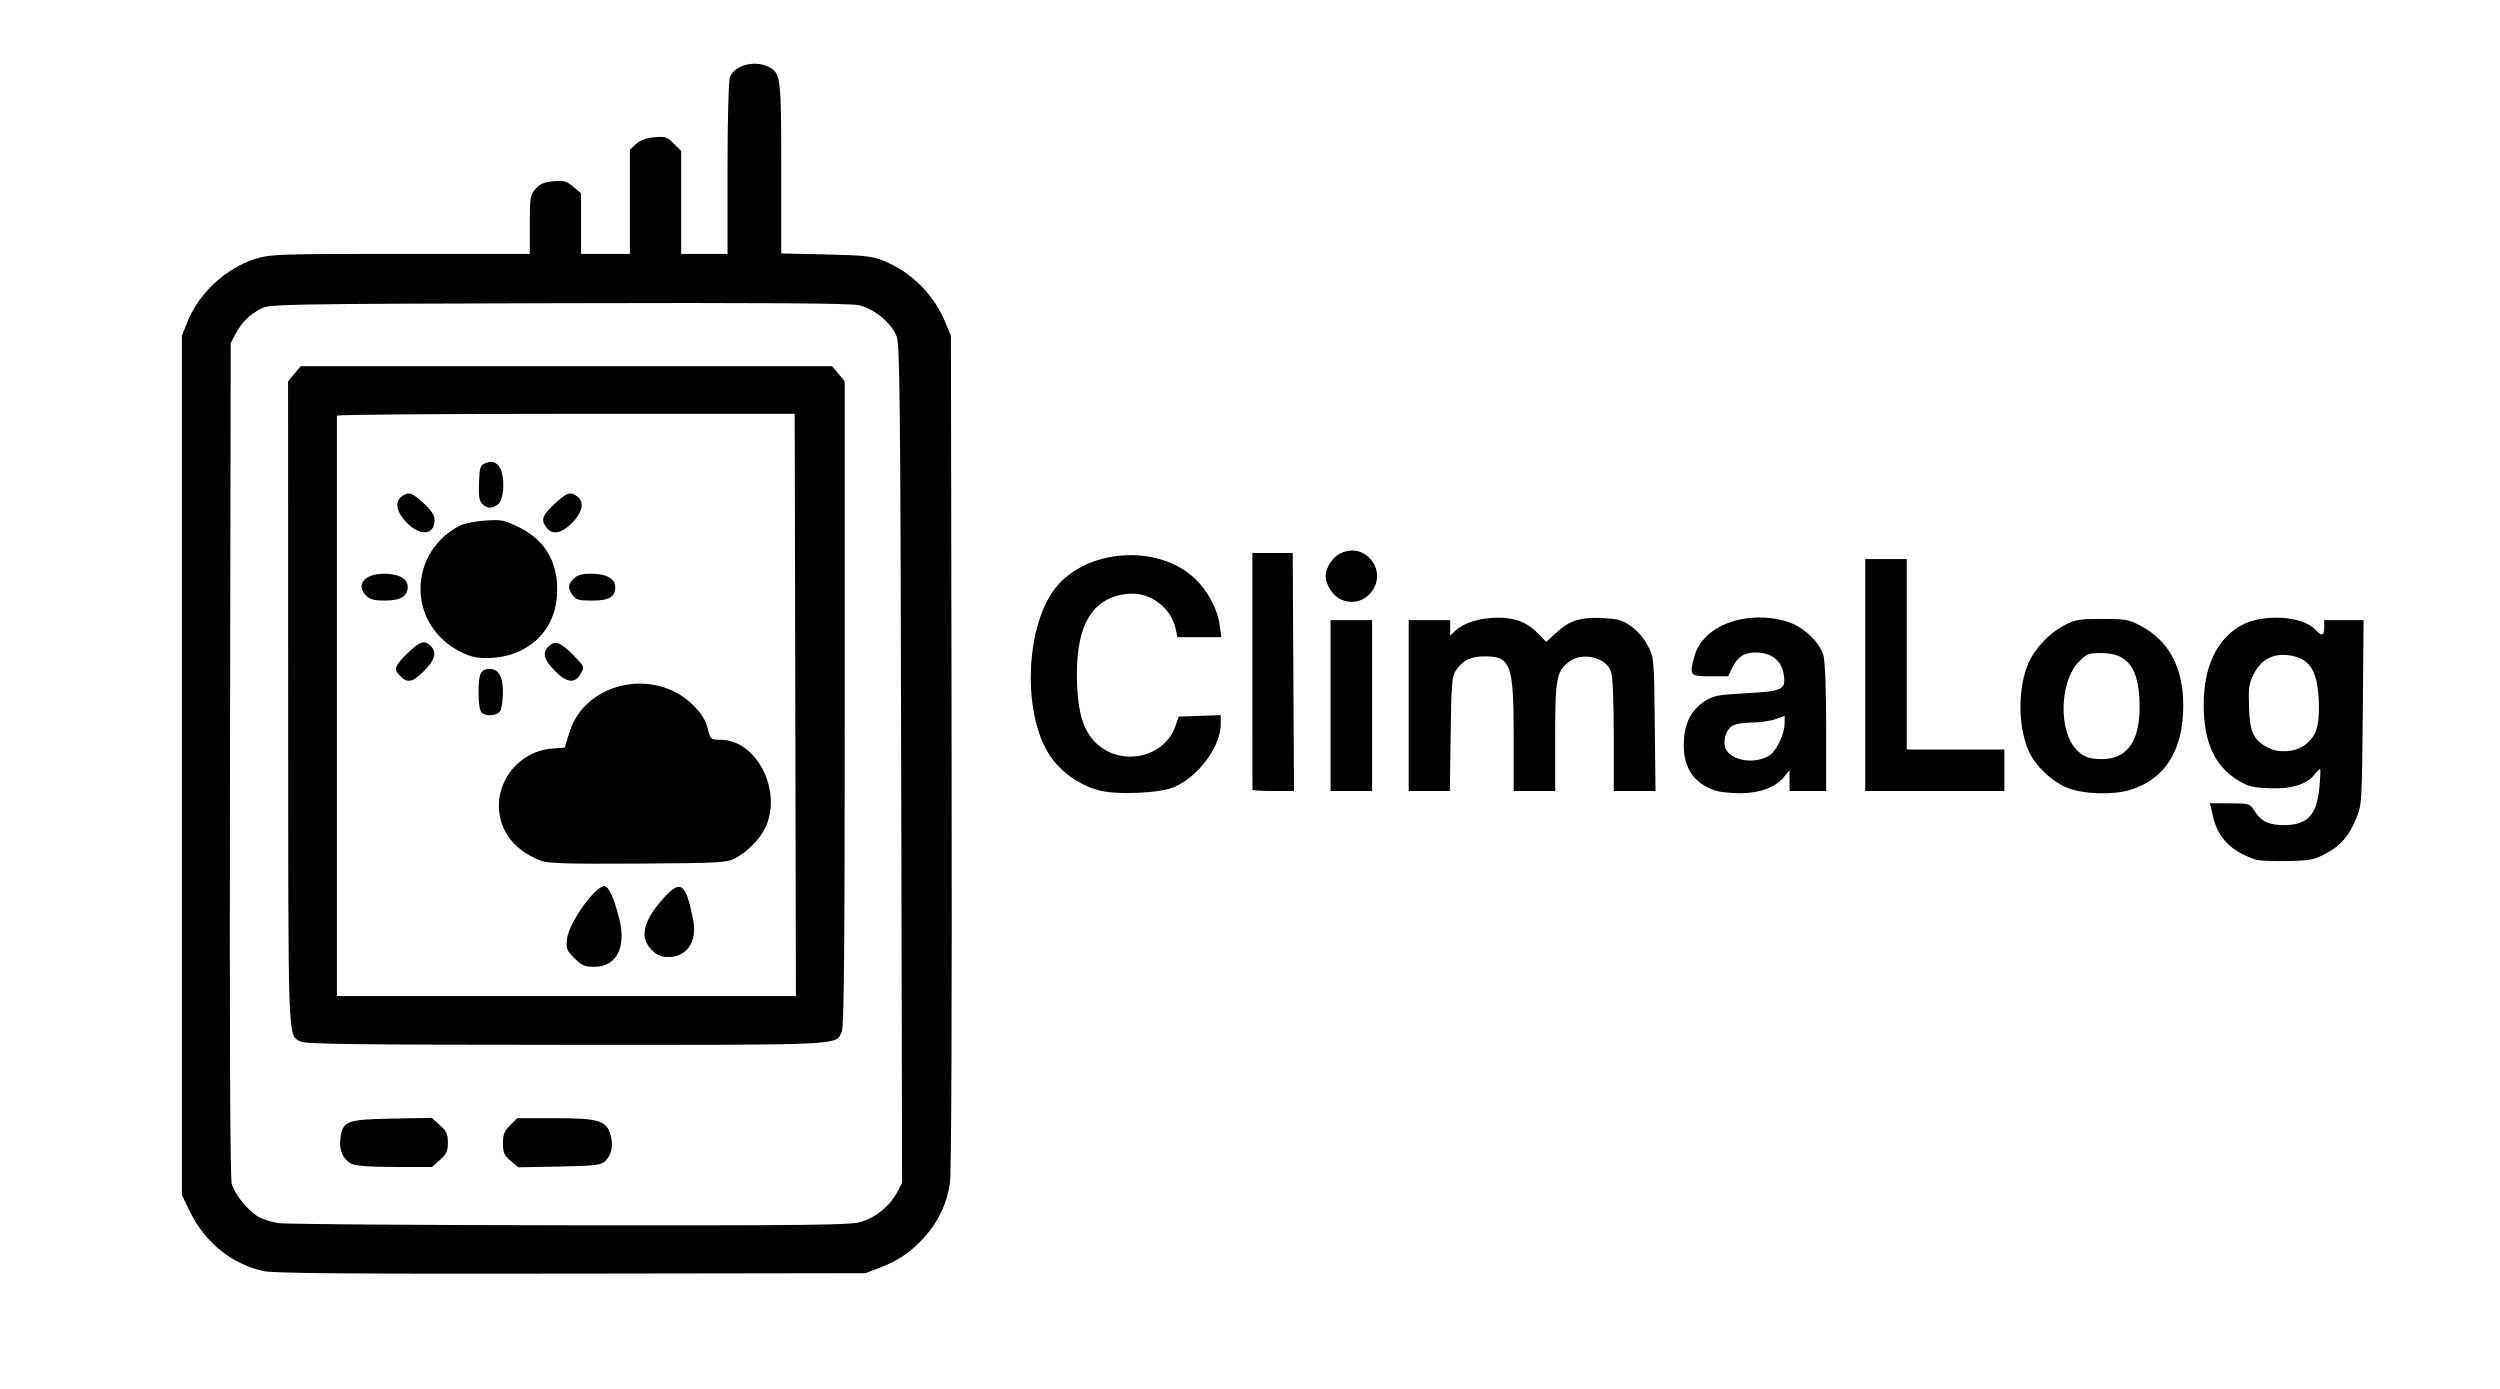<?xml version="1.0" encoding="UTF-8" standalone="no"?>
<!-- Created with Inkscape (http://www.inkscape.org/) -->

<svg
   version="1.1"
   id="svg1"
   width="1365.333"
   height="758.667"
   viewBox="0 0 1365.333 758.667"
   sodipodi:docname="datalogger.svg"
   inkscape:version="1.3.2 (091e20e, 2023-11-25, custom)"
   xmlns:inkscape="http://www.inkscape.org/namespaces/inkscape"
   xmlns:sodipodi="http://sodipodi.sourceforge.net/DTD/sodipodi-0.dtd"
   xmlns="http://www.w3.org/2000/svg"
   xmlns:svg="http://www.w3.org/2000/svg">
  <defs
     id="defs1" />
  <sodipodi:namedview
     id="namedview1"
     pagecolor="#ffffff"
     bordercolor="#000000"
     borderopacity="0.25"
     inkscape:showpageshadow="2"
     inkscape:pageopacity="0.0"
     inkscape:pagecheckerboard="0"
     inkscape:deskcolor="#d1d1d1"
     inkscape:zoom="0.6049805"
     inkscape:cx="682.66663"
     inkscape:cy="378.52459"
     inkscape:window-width="1920"
     inkscape:window-height="992"
     inkscape:window-x="-8"
     inkscape:window-y="-8"
     inkscape:window-maximized="1"
     inkscape:current-layer="g1" />
  <g
     inkscape:groupmode="layer"
     inkscape:label="Image"
     id="g1">
    <path
       style="fill:#000000"
       d="m 144,694.199 c -17.312,-3.798 -31.904,-15.507 -40.094,-32.171 l -4.573,-9.305 V 418.028 183.333 l 3.143,-7.792 c 6.323,-15.678 21.086,-29.24 37.269,-34.238 8.048,-2.486 12.571,-2.637 79.063,-2.637 l 70.526,0 v -15.926 c 0,-14.713 0.234,-16.198 3.078,-19.505 2.356,-2.74 4.638,-3.729 9.727,-4.218 5.786,-0.556 7.204,-0.172 10.922,2.956 l 4.273,3.595 0,16.548 v 16.548 h 13.333 13.333 V 110.232 81.798 l 3.29,-3.091 c 2.22,-2.085 5.452,-3.298 9.939,-3.73 6.043,-0.581 7.019,-0.269 10.71,3.422 l 4.061,4.061 0,28.103 v 28.103 h 12.667 12.667 V 92.087 c 0,-26.432 0.552,-48.032 1.276,-49.936 2.497,-6.568 13.626,-9.499 21.197,-5.584 6.619,3.423 6.86,5.367 6.86,55.369 v 46.477 l 24.333,0.551 c 21.383,0.484 25.236,0.916 31.774,3.559 14.858,6.006 27.185,18.3 33.46,33.369 l 3.099,7.441 0.371,227.333 c 0.231,141.418 -0.116,230.494 -0.917,235.698 -1.744,11.335 -6.651,21.508 -14.361,29.774 -7.507,8.048 -13.929,12.367 -24.285,16.333 l -7.475,2.862 -160.667,0.237 c -121.266,0.179 -162.465,-0.157 -168,-1.371 z M 470.091,667.372 c 8.136,-2.427 15.718,-8.548 19.614,-15.834 l 2.961,-5.538 -0.5,-228.667 c -0.434,-198.629 -0.761,-229.326 -2.487,-233.688 -2.939,-7.429 -12.434,-15.187 -20.786,-16.984 -4.904,-1.055 -52.312,-1.365 -164.227,-1.072 -150.604,0.394 -157.533,0.518 -162,2.901 -6.556,3.497 -10.47,7.33 -13.796,13.511 l -2.87,5.333 -0.394,227.333 c -0.264,152.393 0.056,228.892 0.972,232.06 1.669,5.774 9.572,15.259 15.094,18.114 2.239,1.158 6.828,2.571 10.2,3.142 3.371,0.57 74.87,1.107 158.887,1.194 130.913,0.134 153.698,-0.124 159.333,-1.805 z m -278.065,-31.751 c -4.617,-2.336 -6.91,-7.34 -6.179,-13.483 1.181,-9.923 3.241,-10.747 28.067,-11.226 l 21.847,-0.421 4.423,3.952 c 3.68,3.288 4.423,4.893 4.423,9.558 0,4.639 -0.746,6.273 -4.324,9.47 l -4.324,3.864 -20.312,-0.02 c -13.611,-0.013 -21.403,-0.572 -23.619,-1.693 z m 86.844,-1.654 c -3.566,-3.001 -4.204,-4.445 -4.204,-9.521 0,-4.836 0.748,-6.732 3.897,-9.881 l 3.897,-3.897 h 20.145 c 23.9,0 28.267,1.216 30.685,8.542 1.927,5.838 0.823,11.669 -2.837,14.986 -2.383,2.159 -5.547,2.524 -25.054,2.89 l -22.327,0.419 z M 164.147,568.806 c -7.039,-3.901 -6.715,4.918 -6.766,-184.37 l -0.047,-176.231 3.452,-4.102 3.452,-4.102 145.096,0 145.096,0 3.452,4.102 3.452,4.102 v 175.835 c 0,133.486 -0.384,176.677 -1.593,179.331 -3.475,7.628 3.332,7.3 -150.674,7.249 -115.085,-0.038 -142.332,-0.379 -144.919,-1.813 z m 270.192,-183.806 -0.339,-159 H 309 c -68.75,0 -125,0.45 -125,1 0,0.55 0,72.1 0,159 v 158 H 309.339 434.677 Z M 313.697,523.297 c -4.265,-4.265 -4.642,-5.242 -4.049,-10.499 0.974,-8.642 15.214,-28.799 20.345,-28.799 2.448,0 5.164,5.825 8.151,17.488 4.059,15.842 -1.378,26.512 -13.508,26.512 -5.358,0 -6.898,-0.662 -10.939,-4.703 z m 42.2,-4.528 c -6.779,-6.779 -4.715,-15.789 6.465,-28.223 9.426,-10.484 12.265,-8.396 16.217,11.927 2.281,11.728 -3.391,20.194 -13.528,20.194 -4.032,0 -6.164,-0.908 -9.154,-3.897 z m -60.054,-48.578 c -13.449,-4.895 -21.695,-14.378 -23.184,-26.661 -2.086,-17.204 11.225,-33.338 28.626,-34.697 l 7.149,-0.558 2.547,-8.299 c 8.453,-27.537 46.607,-35.847 67.707,-14.748 4.42,4.42 6.631,7.972 7.765,12.476 1.561,6.201 1.667,6.296 6.953,6.296 20.236,0 34.459,28.841 24.118,48.909 -3.091,5.998 -9.663,12.47 -16.19,15.942 -4.268,2.271 -8.764,2.509 -52.667,2.789 -36.998,0.237 -49.106,-0.096 -52.824,-1.449 z m -32.91,-81.125 c -0.944,-0.944 -1.6,-5.481 -1.6,-11.067 0,-10.04 1.257,-12.667 6.06,-12.667 4.896,0 7.273,4.094 7.273,12.526 0,4.207 -0.621,8.81 -1.38,10.228 -1.564,2.923 -7.818,3.514 -10.353,0.979 z m -44.267,-19.733 c -3.855,-3.855 -3.398,-5.38 3.712,-12.383 6.779,-6.677 9.488,-7.559 12.859,-4.188 3.456,3.456 2.408,7.485 -3.516,13.521 -6.224,6.342 -9.094,7.012 -13.056,3.05 z m 84.333,-2.994 c -6.199,-6.316 -7.042,-10.015 -3.095,-13.586 3.441,-3.114 6.34,-1.976 13.471,5.29 5.783,5.892 5.877,6.126 3.9,9.664 -3.238,5.796 -7.661,5.372 -14.276,-1.368 z m -45,-7.77 c -2.933,-0.719 -8.033,-3.153 -11.333,-5.408 -24.478,-16.726 -22.136,-52.27 4.351,-66.018 2.373,-1.232 8.672,-2.522 13.996,-2.868 8.873,-0.576 10.409,-0.269 18.414,3.672 13.884,6.835 20.866,18.23 20.875,34.071 0.01,15.427 -7.381,27.453 -20.725,33.726 -7.304,3.433 -18.192,4.636 -25.579,2.824 z m -58,-33.236 c -5.922,-5.922 -1.008,-12 9.703,-12 8.119,0 12.963,2.692 12.963,7.202 0,5.065 -3.999,7.464 -12.438,7.464 -5.784,0 -8.189,-0.627 -10.228,-2.667 z m 112.742,-0.297 c -2.743,-3.916 -2.618,-5.827 0.591,-9.037 1.993,-1.993 4.444,-2.667 9.703,-2.667 8.19,0 12.963,2.693 12.963,7.314 0,5.43 -3.318,7.353 -12.686,7.353 -7.268,0 -8.796,-0.428 -10.571,-2.963 z m -90.638,-39.597 c -5.677,-5.814 -6.719,-11.384 -2.682,-14.336 3.752,-2.743 5.514,-2.193 11.942,3.732 4.209,3.88 5.97,6.554 5.97,9.067 0,8.397 -7.765,9.181 -15.229,1.537 z m 75.832,1.983 c -2.62,-3.999 -1.527,-6.406 5.998,-13.204 5.888,-5.32 7.637,-5.801 11.311,-3.114 4.037,2.952 2.995,8.522 -2.682,14.336 -6.124,6.272 -11.352,6.981 -14.627,1.983 z m -34.563,-12.24 c -1.661,-1.661 -2.062,-4.309 -1.762,-11.639 0.368,-8.977 0.584,-9.557 4.015,-10.759 2.87,-1.006 4.191,-0.76 6.333,1.179 3.741,3.386 3.925,17.855 0.269,21.163 -3.081,2.788 -6.104,2.807 -8.855,0.056 z m 968.627,194.307 c -13.244,-4.323 -20.667,-11.786 -23.395,-23.522 l -1.697,-7.302 10.88,0.051 c 10.758,0.051 10.91,0.099 13.549,4.295 3.491,5.55 7.827,7.614 15.997,7.614 12.739,0 17.887,-5.383 19.316,-20.196 0.518,-5.371 0.742,-10.006 0.498,-10.302 -0.244,-0.295 -1.659,1.008 -3.143,2.895 -4.304,5.472 -12.817,8.008 -25.015,7.454 -8.909,-0.405 -11.536,-1.099 -17.049,-4.508 -12.557,-7.764 -18.457,-20.989 -18.425,-41.304 0.032,-20.298 6.982,-35.214 19.948,-42.813 11.768,-6.896 34.096,-5.709 41.248,2.194 3.313,3.661 4.623,3.27 4.623,-1.381 v -4 h 10.753 10.753 l -0.439,50.333 c -0.419,47.972 -0.575,50.665 -3.322,57.412 -4.08,10.019 -8.356,15.07 -16.585,19.587 -6.478,3.556 -8.495,3.961 -21.16,4.255 -7.7,0.178 -15.5,-0.165 -17.333,-0.763 z m 26.486,-62.438 c 6.48,-4.748 8.354,-10.38 7.888,-23.719 -0.613,-17.568 -5.167,-24.325 -17.222,-25.553 -8.16,-0.831 -14.339,2.633 -18.228,10.219 -2.676,5.22 -3.023,7.591 -2.667,18.239 0.461,13.791 2.413,17.909 10.504,22.167 5.63,2.963 14.68,2.342 19.724,-1.354 z m -658.58,24.527 c -12.621,-3.545 -23.444,-12.209 -29.084,-23.283 -12.356,-24.258 -9.844,-66.737 5.118,-86.573 16.518,-21.899 56.007,-25.018 76.31,-6.027 7.331,6.857 12.673,16.825 13.918,25.971 l 0.862,6.333 h -12.015 -12.015 l -0.862,-4.312 c -2.362,-11.808 -14.104,-20.543 -26.071,-19.394 -20.319,1.952 -29.284,18.252 -27.791,50.531 0.745,16.117 4.053,25.511 11.19,31.777 13.899,12.204 36.714,6.781 42.507,-10.103 l 1.773,-5.167 11.461,-0.385 11.461,-0.385 -0.001,5.052 c -0.003,12.013 -11.875,28.119 -25.169,34.146 -7.639,3.463 -31.95,4.526 -41.591,1.818 z m 336.761,0.146 c -11.638,-4.068 -17.18,-12.187 -17.107,-25.062 0.062,-10.897 3.723,-18.602 11.185,-23.54 4.842,-3.204 7.028,-3.639 22.644,-4.508 20.096,-1.118 21.895,-1.961 20.849,-9.763 -0.964,-7.184 -5.685,-11.655 -13.081,-12.387 -7.461,-0.738 -11.848,1.576 -14.933,7.878 l -2.443,4.989 h -9.89 c -11.122,0 -11.429,-0.403 -8.461,-11.094 4.608,-16.595 28.209,-25.423 50.373,-18.841 8.847,2.627 17.994,11.113 20.051,18.602 0.888,3.231 1.468,18.867 1.473,39.667 l 0.007,34.333 h -10 -10 l -0.007,-5.667 -0.007,-5.667 -2.993,3.633 c -4.754,5.77 -13.548,8.987 -24.327,8.899 -5.133,-0.042 -11.133,-0.705 -13.333,-1.474 z M 966.445,412.495 c 3.81,-2.494 8.153,-11.684 8.192,-17.338 l 0.029,-4.176 -5,1.784 c -2.75,0.981 -8.617,1.811 -13.037,1.843 -4.902,0.036 -9.151,0.839 -10.894,2.06 -3.543,2.482 -5.086,8.896 -3.053,12.695 3.417,6.385 16.214,8.072 23.762,3.132 z m 163.017,17.932 c -8.526,-3.274 -17.921,-12.112 -21.516,-20.24 -6.015,-13.598 -6.024,-34.758 -0.021,-48.329 3.426,-7.746 11.387,-16.107 19.324,-20.296 6.077,-3.207 8.15,-3.563 20.751,-3.563 12.586,0 14.679,0.358 20.72,3.547 15.84,8.361 23.577,22.704 23.621,43.786 0.051,24.408 -10.011,40.349 -29.09,46.091 -9.343,2.812 -25.08,2.347 -33.789,-0.997 z m 28.962,-18.468 c 6.907,-4.211 10.179,-12.861 10.076,-26.631 -0.151,-20.229 -6.257,-28.662 -20.753,-28.662 -7.03,0 -8.109,0.408 -12.347,4.667 -10.441,10.493 -11.364,37.311 -1.645,47.812 3.825,4.133 6.977,5.335 14.245,5.431 3.793,0.05 7.627,-0.912 10.424,-2.618 z m -474.437,19.374 c -0.007,-0.367 -0.019,-29.617 -0.026,-65 l -0.013,-64.333 h 11.026 11.026 l 0.346,65 0.346,65 h -11.346 c -6.24,0 -11.352,-0.3 -11.359,-0.667 z m 42.68,-46 v -46.667 h 11.333 11.333 v 46.667 46.667 h -11.333 -11.333 z m 42.667,0 v -46.667 h 11.333 11.333 v 4.232 4.232 l 3.038,-2.854 c 4.512,-4.239 13.544,-6.944 23.183,-6.944 9.682,0 16.129,2.65 22.331,9.179 l 3.886,4.09 5.56,-5.125 c 7.229,-6.663 13.238,-8.542 25.363,-7.93 8.281,0.418 10.687,1.115 15.483,4.486 3.423,2.406 7.03,6.617 9.084,10.604 3.374,6.551 3.41,6.961 3.8,42.988 l 0.394,36.374 h -11.394 -11.394 v -30.468 c 0,-18.86 -0.563,-32.083 -1.478,-34.707 -2.787,-7.996 -15.91,-10.979 -23.171,-5.268 -6.67,5.247 -7.352,9.052 -7.352,41.067 v 29.376 h -11.333 -11.333 v -29.973 c 0,-39.48 -1.571,-43.676 -16.303,-43.562 -7.268,0.056 -11.747,2.34 -15.345,7.824 -2.042,3.113 -2.407,7.673 -2.774,34.648 l -0.422,31.063 h -11.245 -11.245 z m 249.333,-16.667 v -63.333 h 11.333 11.333 v 52 52 h 26.667 26.667 v 11.333 11.333 h -38 -38 z m -286.247,-41.233 c -4.45,-1.99 -8.42,-8.009 -8.42,-12.767 0,-4.896 4.022,-10.812 8.672,-12.755 6.013,-2.512 11.949,-1.143 16.02,3.696 9.539,11.337 -2.78,27.86 -16.273,21.826 z"
       id="path1" />
  </g>
</svg>
